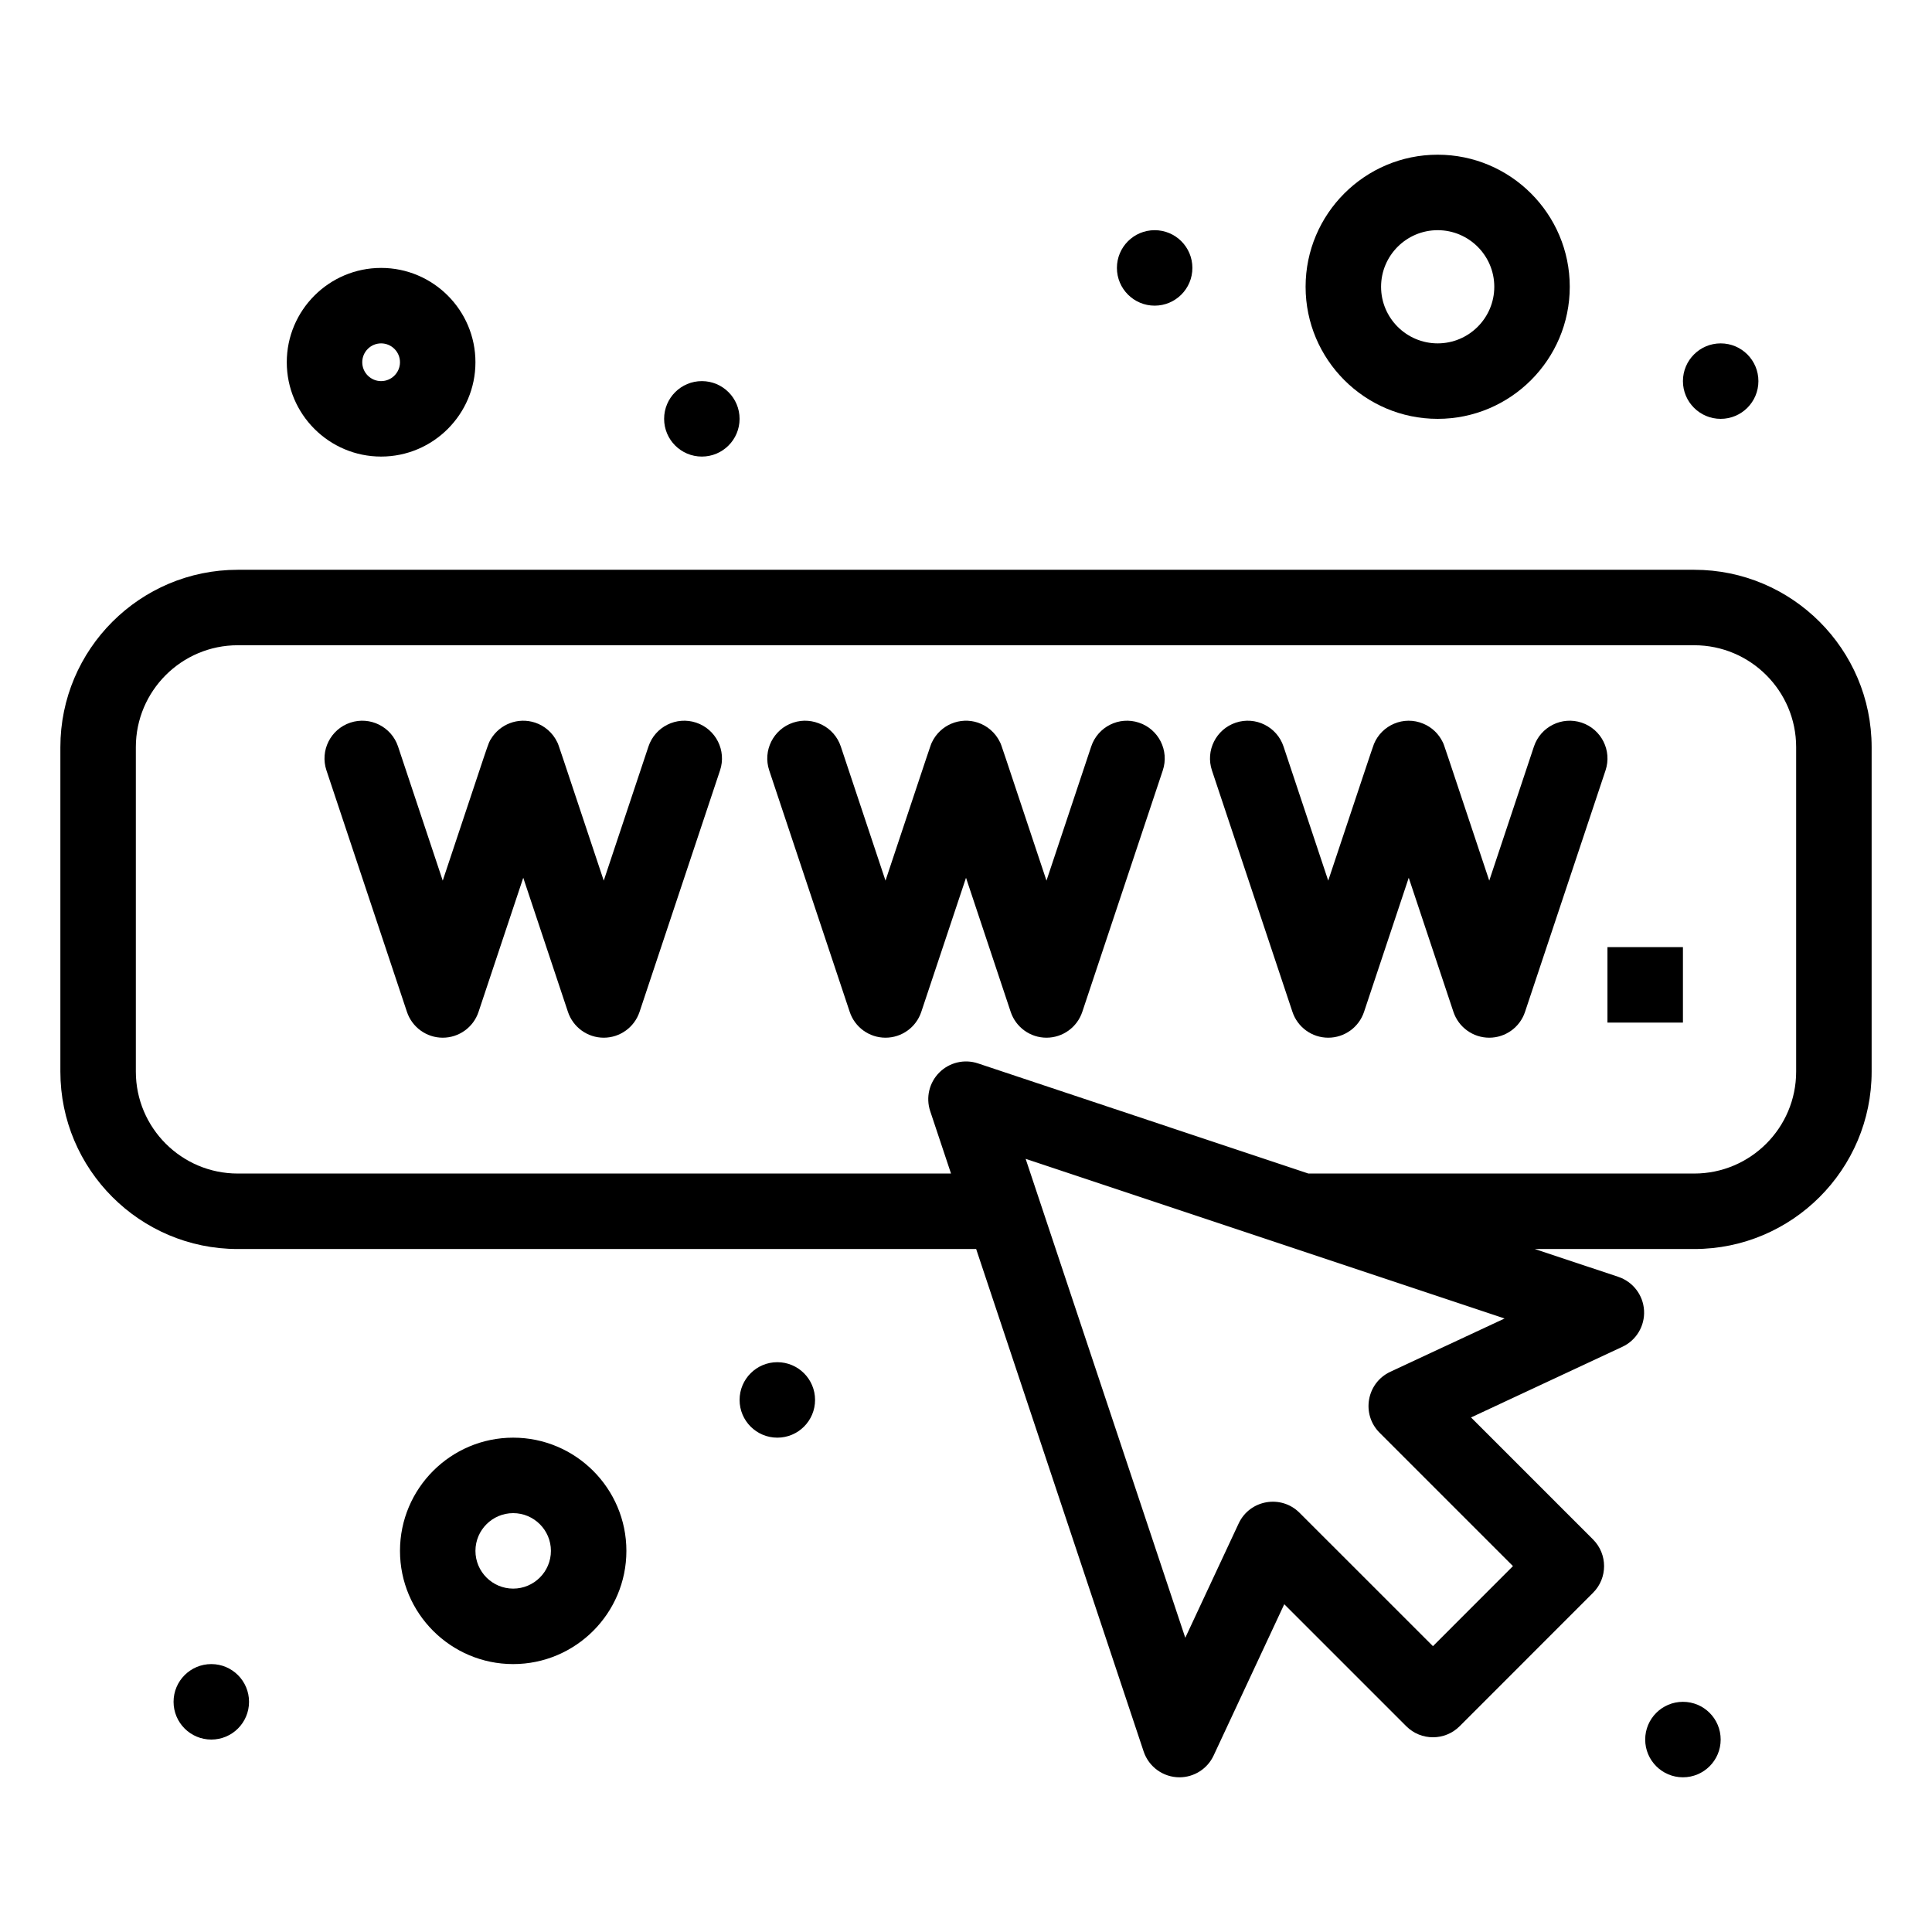<svg enable-background="new 0 0 512 512" height="512" viewBox="0 0 512 512" width="512" xmlns="http://www.w3.org/2000/svg"><g id="_x34_15_x2C__Seo_x2C__Web_x2C__Webpage"><g><path d="m184.493 191.509c-5.235-1.743-10.902 1.086-12.646 6.325l-11.849 35.541c-12.506-37.483-11.883-35.765-12.312-36.671-1.195-2.515-3.357-4.358-5.862-5.195-4.537-1.504-9.348.414-11.704 4.308-.842 1.385.055-.941-12.79 37.558l-11.843-35.541c-1.748-5.239-7.411-8.068-12.65-6.325-5.24 1.753-8.073 7.411-6.325 12.65l21.332 63.999c1.364 4.084 5.185 6.844 9.487 6.844 4.303 0 8.128-2.76 9.488-6.844l11.848-35.541 11.844 35.541c1.36 4.084 5.185 6.844 9.488 6.844s8.123-2.76 9.488-6.844l21.332-63.999c1.747-5.239-1.087-10.897-6.326-12.65z"/><path d="m301.83 191.509c-5.239-1.743-10.907 1.086-12.65 6.325l-11.854 35.541c-12.451-37.344-11.863-35.745-12.312-36.682-1.235-2.564-3.406-4.363-5.854-5.185-4.711-1.584-9.971.573-12.182 5.189-.428.896.139-.637-12.312 36.677l-11.843-35.541c-1.749-5.239-7.411-8.068-12.65-6.325-5.24 1.753-8.074 7.411-6.325 12.65l21.336 63.999c1.354 4.084 5.18 6.844 9.482 6.844 4.303 0 8.128-2.76 9.483-6.844l11.854-35.536 11.841 35.536c1.364 4.084 5.18 6.844 9.482 6.844 4.304 0 8.128-2.76 9.493-6.844l21.336-63.999c1.743-5.238-1.086-10.896-6.325-12.649z"/><path d="m419.16 191.509c-5.239-1.743-10.897 1.086-12.65 6.325l-11.844 35.541c-12.68-38.011-11.883-35.76-12.312-36.671-1.105-2.296-2.938-3.99-5.16-4.916-5.209-2.202-11.017.388-13.078 5.358-.309.723-3.417 10.16-12.123 36.229l-11.843-35.541c-1.743-5.239-7.411-8.068-12.65-6.325-5.24 1.753-8.068 7.411-6.325 12.65l21.336 63.999c1.364 4.084 5.18 6.844 9.482 6.844 4.313 0 8.129-2.76 9.493-6.844l11.844-35.541 11.844 35.541c1.364 4.084 5.189 6.844 9.492 6.844 4.304 0 8.128-2.76 9.483-6.844l21.336-63.999c1.744-5.239-1.086-10.897-6.325-12.65z"/><path d="m448.993 150.998h-385.993c-25.918 0-47.001 21.087-47.001 47v85.998c0 25.918 21.083 47.006 47.001 47.006h195.692l44.384 133.158c1.365 4.084 5.189 6.843 9.493 6.843 3.864 0 7.411-2.241 9.055-5.777l18.716-40.093 32.334 32.333c3.904 3.905 10.239 3.905 14.145 0l35.351-35.361c3.905-3.904 3.905-10.229 0-14.135l-32.333-32.333 40.093-18.717c3.716-1.723 5.997-5.548 5.758-9.632-.229-4.084-2.938-7.62-6.823-8.915l-22.123-7.371h42.254c25.918 0 47.006-21.088 47.006-47.006v-85.998c-.003-25.913-21.091-47-47.009-47zm-80.554 212.546c-6.275 2.929-7.75 11.227-2.839 16.137l35.351 35.352-21.206 21.217-35.361-35.352c-4.892-4.891-13.188-3.456-16.127 2.839l-14.145 30.291c-6.306-18.915-40.272-120.826-42.305-126.922 14.234 4.741 116.653 38.878 126.923 42.305zm107.558-79.548c0 14.892-12.112 27.004-27.004 27.004h-102.259l-87.574-29.195c-3.586-1.195-7.55-.259-10.23 2.421-2.679 2.679-3.616 6.634-2.42 10.229l5.518 16.545h-189.028c-14.887 0-27-12.112-27-27.004v-85.998c0-14.887 12.113-27 27-27h385.994c14.892 0 27.004 12.113 27.004 27v85.998z"/><path d="m135.998 380.996c-16.54 0-29.997 13.457-29.997 30.002s13.457 30.002 29.997 30.002 30.002-13.457 30.002-30.002-13.462-30.002-30.002-30.002zm0 40.003c-5.513 0-10.001-4.482-10.001-10.001 0-5.508 4.488-10.001 10.001-10.001 5.514 0 10.001 4.493 10.001 10.001 0 5.519-4.487 10.001-10.001 10.001z"/><path d="m101 120.995c13.786 0 24.997-11.211 24.997-24.997s-11.211-24.997-24.997-24.997-25.002 11.211-25.002 24.997c.001 13.786 11.216 24.997 25.002 24.997zm0-29.997c2.754 0 5 2.246 5 5s-2.247 5-5 5c-2.759 0-5-2.246-5-5s2.241-5 5-5z"/><path d="m381 111c19.294 0 35.003-15.704 35.003-34.998 0-19.305-15.709-35.003-35.003-35.003-19.305 0-35.003 15.698-35.003 35.003 0 19.294 15.698 34.998 35.003 34.998zm0-49.999c8.268 0 15.001 6.724 15.001 15.001 0 8.268-6.733 14.996-15.001 14.996-8.277 0-15.001-6.729-15.001-14.996 0-8.277 6.724-15.001 15.001-15.001z"/><path d="m305.994 81.002c5.528 0 10.001-4.482 10.001-10 0-5.528-4.473-10-10.001-10-5.519 0-10.001 4.472-10.001 10 0 5.518 4.483 10 10.001 10z"/><path d="m455.996 111c5.528 0 10-4.477 10-10s-4.472-10.001-10-10.001c-5.519 0-10.001 4.478-10.001 10.001s4.483 10 10.001 10z"/><path d="m425.993 250.996h20.002v20.001h-20.002z"/><circle cx="185.997" cy="110.997" r="9.998"/><path d="m205.999 360.994c-5.523 0-10 4.482-10 10.001 0 5.528 4.477 10.001 10 10.001s10.001-4.473 10.001-10.001c0-5.518-4.478-10.001-10.001-10.001z"/><path d="m445.995 451.001c-5.519 0-10.001 4.473-10.001 10.001 0 5.519 4.482 10.001 10.001 10.001 5.528 0 10.001-4.482 10.001-10.001 0-5.528-4.473-10.001-10.001-10.001z"/><path d="m55.997 441c-5.523 0-10.001 4.473-10.001 10.001 0 5.519 4.478 10.001 10.001 10.001s10-4.482 10-10.001c.001-5.528-4.477-10.001-10-10.001z"/></g></g></svg>